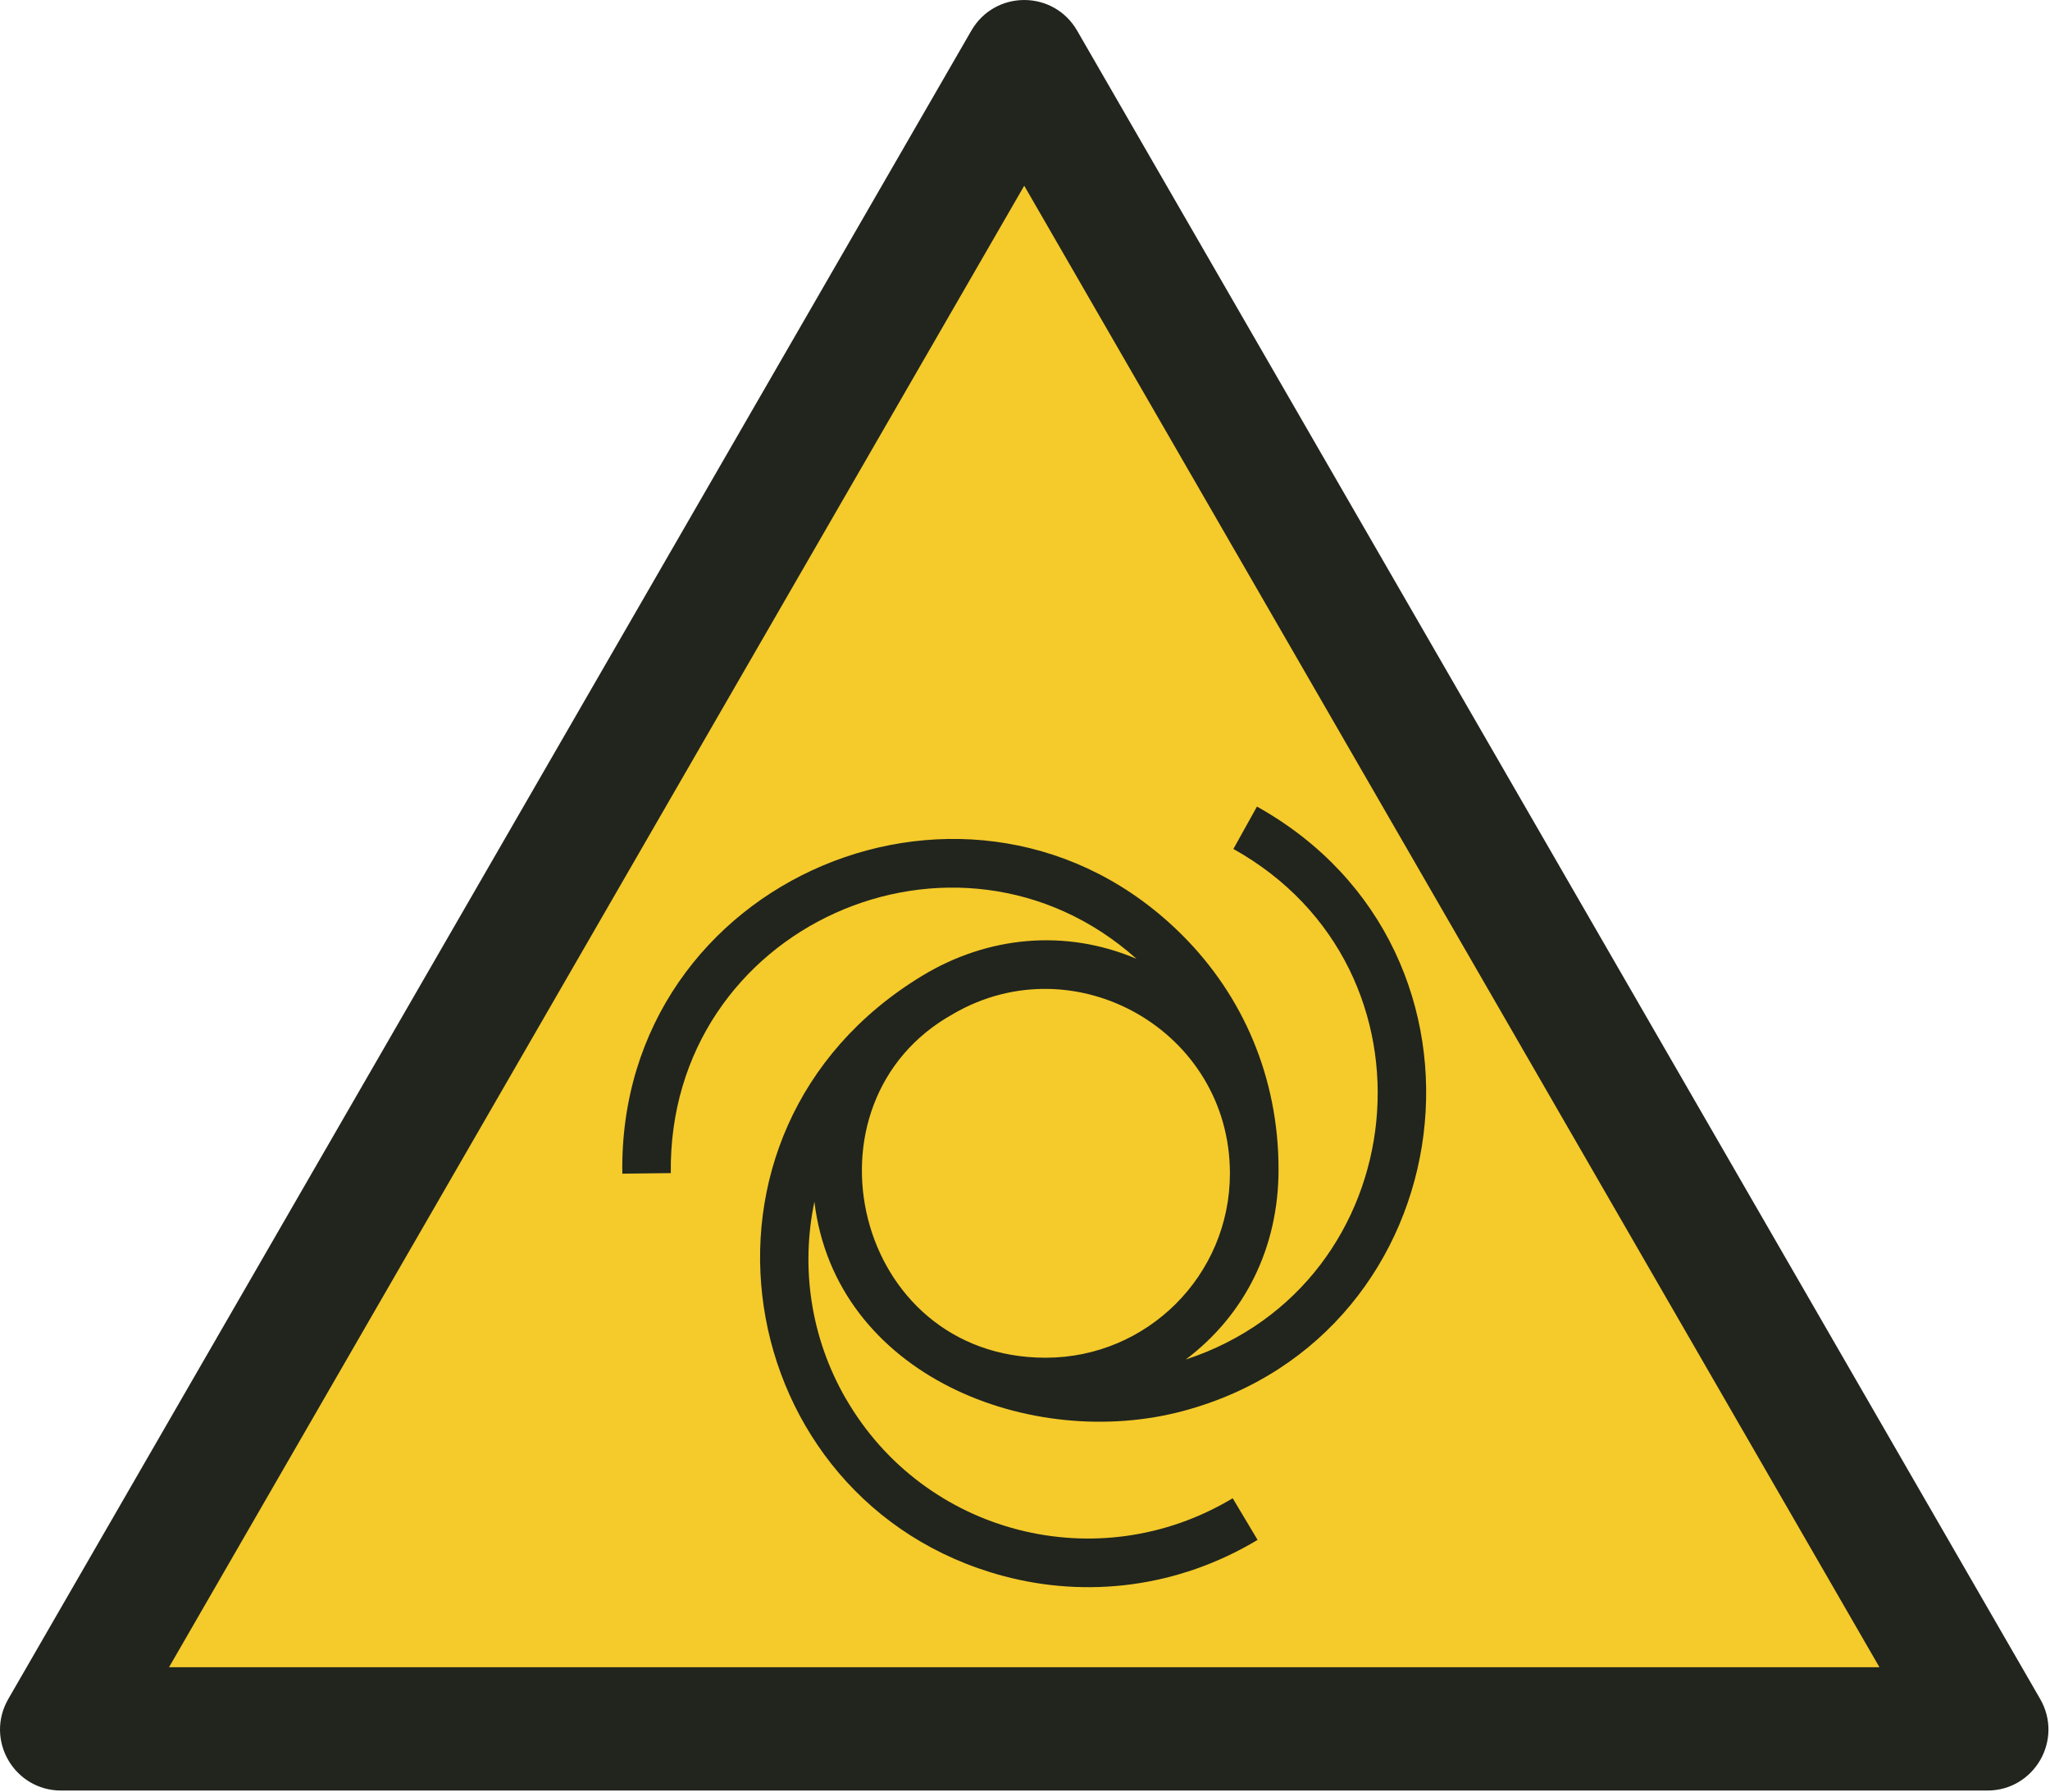<?xml version="1.0" encoding="UTF-8"?>
<!DOCTYPE svg PUBLIC "-//W3C//DTD SVG 1.1//EN" "http://www.w3.org/Graphics/SVG/1.1/DTD/svg11.dtd">
<!-- Creator: Corel DESIGNER -->
<svg xmlns="http://www.w3.org/2000/svg" xml:space="preserve" width="40mm" height="34.958mm" version="1.1" style="shape-rendering:geometricPrecision; text-rendering:geometricPrecision; image-rendering:optimizeQuality; fill-rule:evenodd; clip-rule:evenodd"
viewBox="0 0 1000 873.94"
 xmlns:xlink="http://www.w3.org/1999/xlink"
 xmlns:xodm="http://www.corel.com/coreldraw/odm/2003">
 <defs>
  <style type="text/css">
   <![CDATA[
    .fil0 {fill:#F5CA2B}
    .fil1 {fill:#21251E}
   ]]>
  </style>
 </defs>
<symbol id="ISO_x0020_7010_x0020_W018" viewBox="1125 -856.9 1750 1529.4">
 <polygon class="fil0" points="2822.6,619.64 1177.99,619.64 2000.29,-804.64 "/>
 <path class="fil1" d="M1269.4 567.15l730.6 -1265.43 730.6 1265.43 -1461.2 0zm1553.3 105.35l-1645.4 0c-40.29,0 -65.33,-43.37 -45.19,-78.26l822.7 -1424.97c20.14,-34.89 70.23,-34.89 90.38,0l822.7 1424.97c20.14,34.89 -4.9,78.26 -45.19,78.26z"/>
 <path class="fil1" d="M2095.89 -37.95c-153.36,-136.93 -400.5,-28.21 -397.83,183.05l-41.4 0.49c-4.09,-253.35 301.44,-380.65 478.49,-203.6 51.7,51.7 82.11,121.31 82.11,199.98 0,66.85 -28.71,124.25 -79.33,162.39 196.07,-64.31 224.65,-333.49 40.76,-436.13l20.13 -36.2c221.96,123.89 178.42,451.57 -62.87,516.22 -129.86,34.8 -297.12,-29.8 -315.21,-178.67 -11.62,55.52 -3.66,115.33 26.88,168.25l0.03 -0.02c66.73,115.58 215.09,154.24 330.44,85.03l21.26 35.56c-68.13,40.88 -145.95,49.93 -217.37,30.79 -233.81,-62.65 -288.43,-379.61 -69.26,-512.56 56.03,-34 122.38,-40.36 183.16,-14.57zm79.83 183.3c0,-121.73 -132.41,-196.74 -236.48,-136.18l0.01 0.02c-135.52,75.29 -84.87,293.61 79.03,293.61 86.93,0 157.44,-70.5 157.44,-157.44z"/>
</symbol>
 <g id="Ebene_x0020_1">
  <use id="ISO_x0020_7010_x0020_W018_0" transform="scale(0.571 0.571)" x="-0" width="1750" height="1529.4" xlink:href="#ISO_x0020_7010_x0020_W018"/>
 </g>
</svg>
